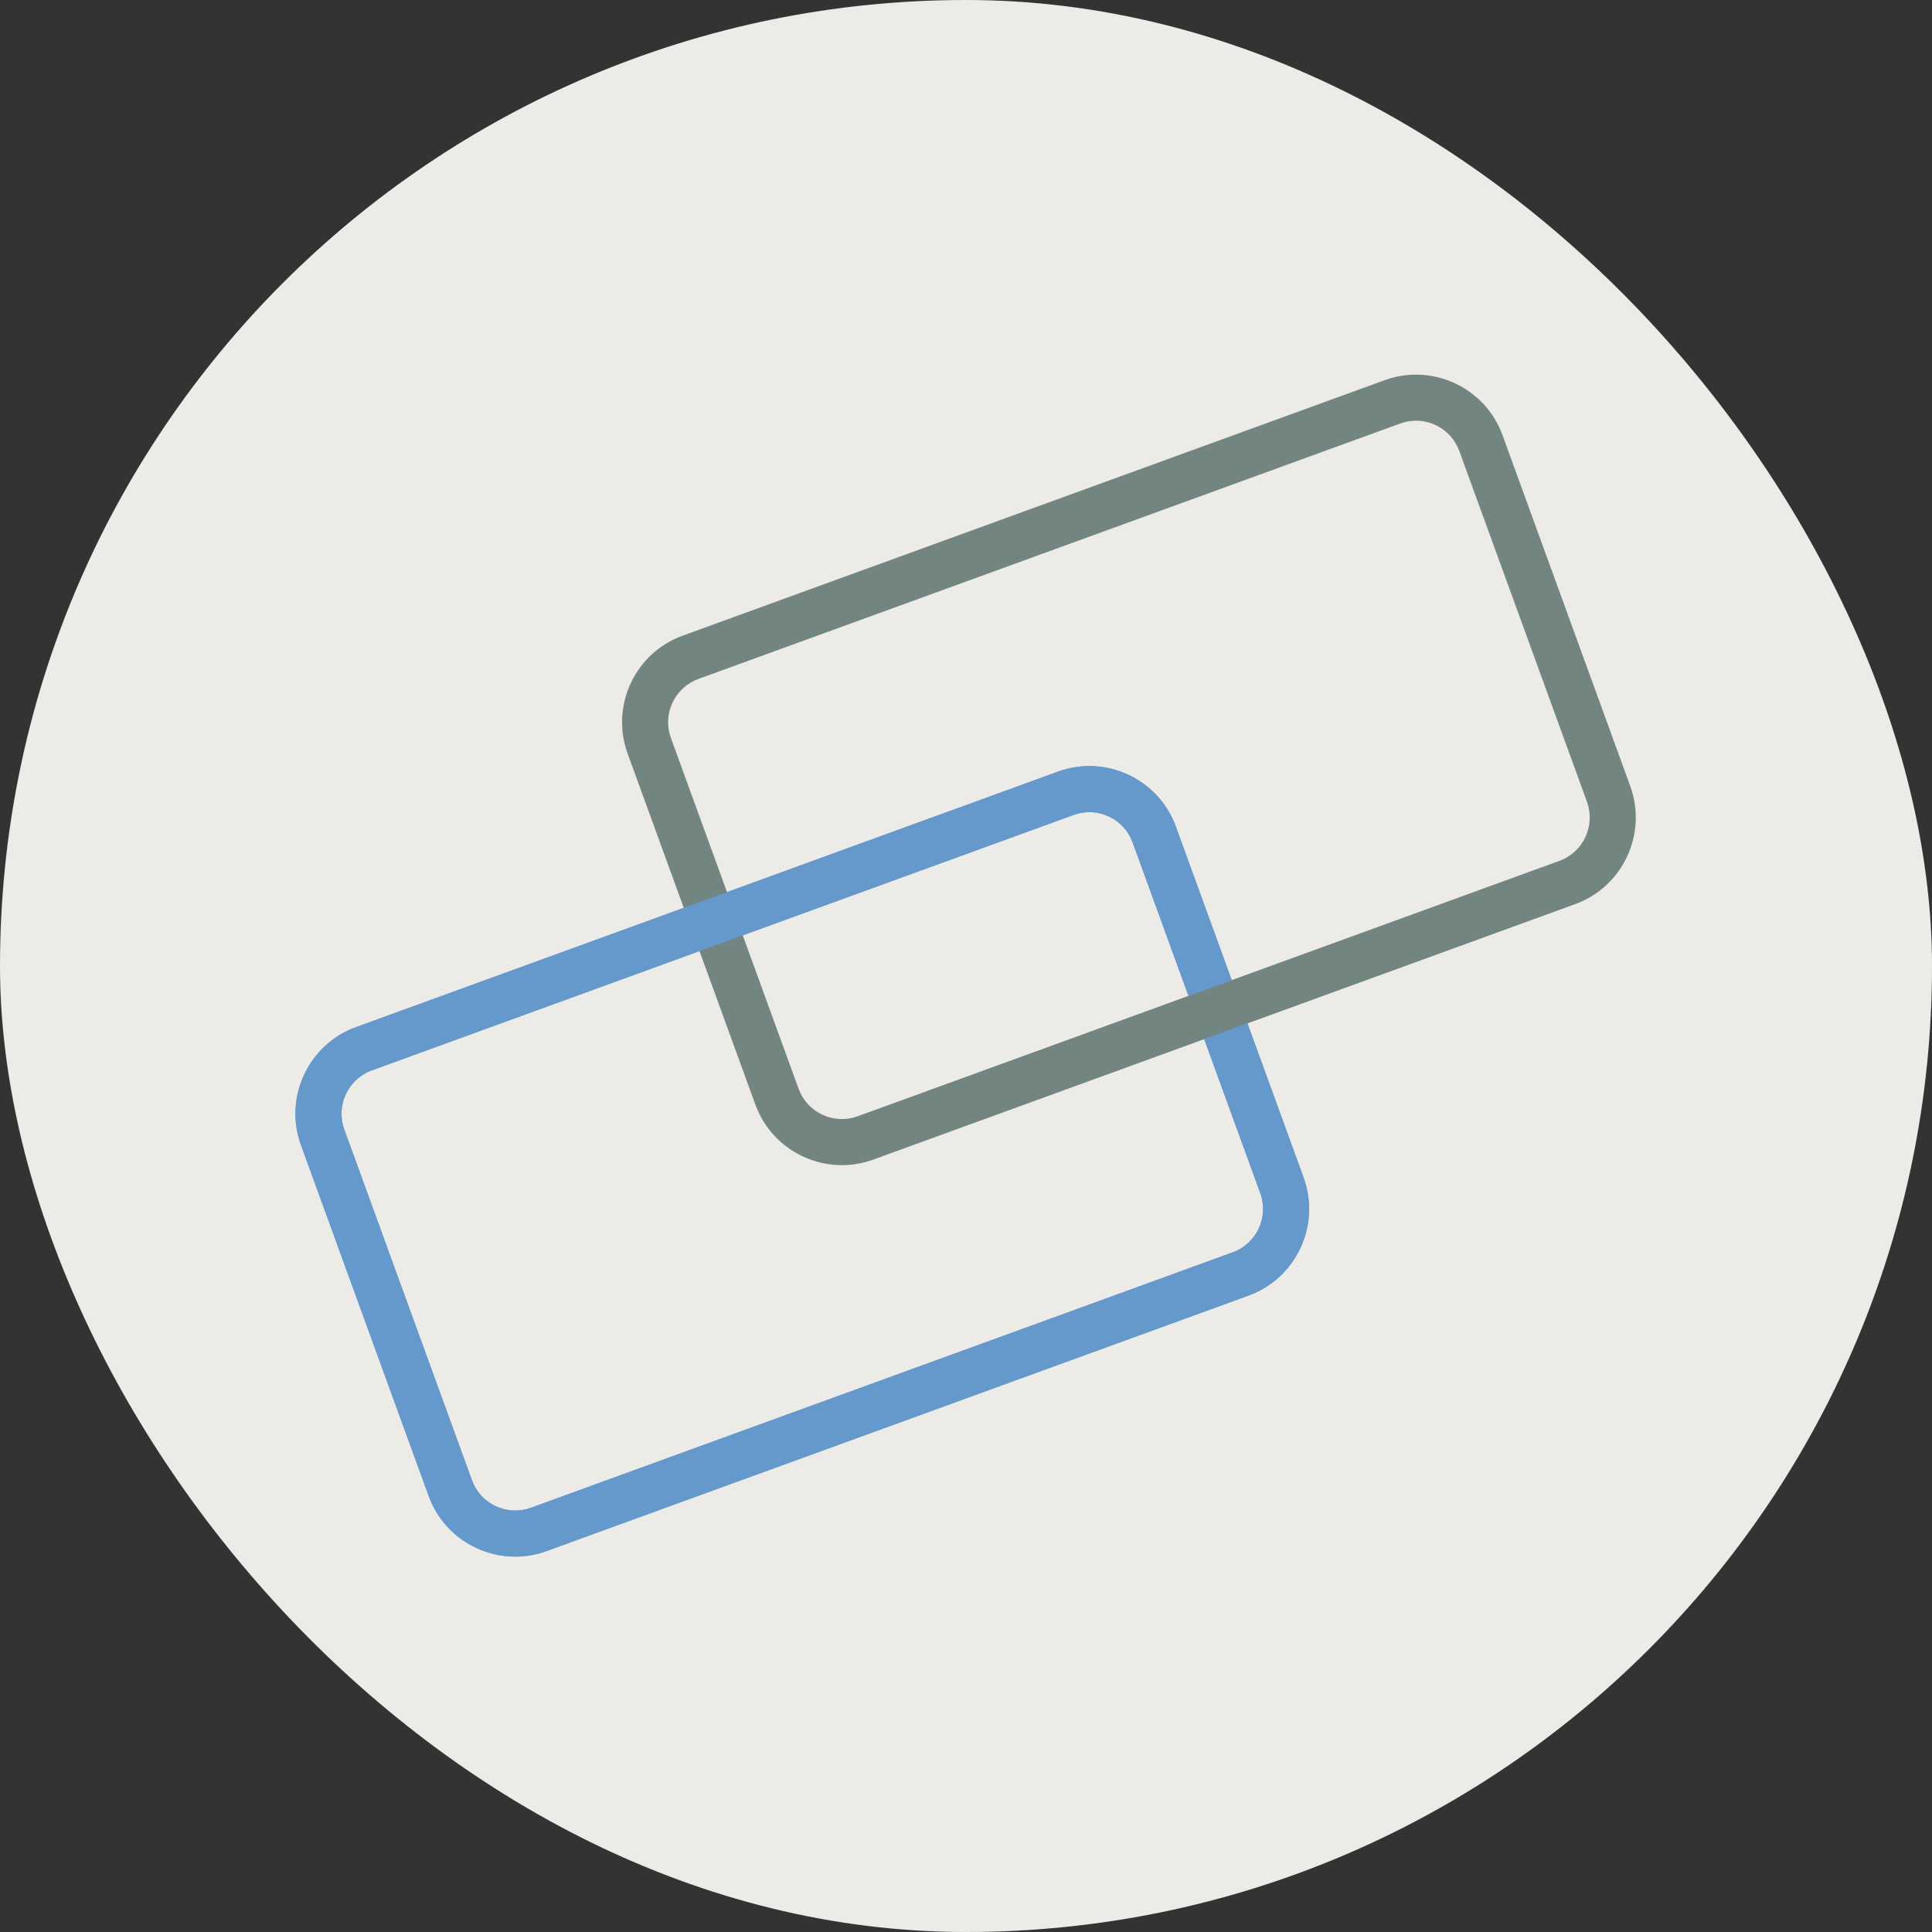 <svg xmlns="http://www.w3.org/2000/svg" version="1.1" xmlns:xlink="http://www.w3.org/1999/xlink" width="1000" height="1000"><rect width="100%" height="100%" fill="#333333" stroke="none"/><g clip-path="url(#SvgjsClipPath1148)"><rect width="1000" height="1000" fill="#edebe7"></rect><g transform="matrix(0.583,0,0,0.583,150,150)"><svg xmlns="http://www.w3.org/2000/svg" version="1.1" xmlns:xlink="http://www.w3.org/1999/xlink" width="1200" height="1200"><svg id="Livello_1" data-name="Livello 1" xmlns="http://www.w3.org/2000/svg" xmlns:xlink="http://www.w3.org/1999/xlink" viewBox="0 0 1200 1200">
  <defs>
    <style>
      .cls-1 {
        fill: #6599cc;
      }

      .cls-2 {
        fill: #738580;
      }

      .cls-3 {
        fill: none;
      }

      .cls-4 {
        clip-path: url(#clippath);
      }
    </style>
    <clipPath id="clippath">
      <path class="cls-3" d="M3,420.82v705.88h903.98V420.82H3ZM810.9,665.62l-13.98-38.42,40.29-14.66,13.98,38.42-40.29,14.66Z"></path>
    </clipPath>
  <clipPath id="SvgjsClipPath1148"><rect width="1000" height="1000" x="0" y="0" rx="500" ry="500"></rect></clipPath></defs>
  <path class="cls-1" d="M200.07,1124.7c-11.78,0-23.52-2.58-34.52-7.71-19.78-9.22-34.8-25.61-42.26-46.15L9.93,759.4c-15.41-42.36,6.51-89.38,48.87-104.8l623.1-226.78c20.5-7.49,42.72-6.53,62.53,2.73,19.78,9.22,34.8,25.61,42.26,46.15l113.36,311.45c15.41,42.36-6.51,89.38-48.87,104.8h0l-623.1,226.79c-9.12,3.31-18.59,4.97-28.01,4.97ZM709.89,463.74c-4.71,0-9.44.83-14.01,2.49L72.78,693.01c-21.18,7.72-32.14,31.23-24.44,52.42l113.36,311.45c3.73,10.26,11.24,18.46,21.14,23.07,9.88,4.62,20.98,5.1,31.26,1.37l623.1-226.79c21.18-7.72,32.14-31.22,24.44-52.41l-113.36-311.45c-3.73-10.26-11.24-18.46-21.14-23.07-5.49-2.57-11.36-3.85-17.25-3.85Z"></path>
  <path class="cls-2" d="M490.09,777.16c-11.78,0-23.52-2.58-34.52-7.71-19.78-9.22-34.8-25.61-42.26-46.15l-113.36-311.45c-7.47-20.52-6.51-42.72,2.74-62.52,9.22-19.79,25.61-34.81,46.14-42.28L971.92,80.28c20.5-7.49,42.72-6.49,62.53,2.73,19.78,9.23,34.8,25.62,42.26,46.15l113.36,311.45c15.41,42.36-6.51,89.38-48.87,104.8h0l-623.1,226.79c-9.12,3.31-18.59,4.97-28.01,4.97ZM999.91,116.21c-4.73,0-9.44.82-14.01,2.49l-623.1,226.78c-10.26,3.73-18.45,11.24-23.06,21.14s-5.11,21-1.38,31.26l113.36,311.45c3.73,10.26,11.24,18.46,21.14,23.07,9.9,4.62,21,5.1,31.26,1.37l623.1-226.79c21.18-7.71,32.14-31.22,24.44-52.41l-113.36-311.45c-3.73-10.25-11.24-18.45-21.14-23.06-5.49-2.57-11.36-3.85-17.25-3.85Z"></path>
  <g class="cls-4">
    <path class="cls-1" d="M200.07,1124.7c-11.78,0-23.52-2.58-34.52-7.71-19.78-9.22-34.8-25.61-42.26-46.15L9.93,759.4c-15.41-42.36,6.51-89.38,48.87-104.8l623.1-226.78c20.5-7.49,42.72-6.53,62.53,2.73,19.78,9.22,34.8,25.61,42.26,46.15l113.36,311.45c15.41,42.36-6.51,89.38-48.87,104.8h0l-623.1,226.79c-9.12,3.31-18.59,4.97-28.01,4.97ZM709.89,463.74c-4.71,0-9.44.83-14.01,2.49L72.78,693.01c-21.18,7.72-32.14,31.23-24.44,52.42l113.36,311.45c3.73,10.26,11.24,18.46,21.14,23.07,9.88,4.62,20.98,5.1,31.26,1.37l623.1-226.79c21.18-7.72,32.14-31.22,24.44-52.41l-113.36-311.45c-3.73-10.26-11.24-18.46-21.14-23.07-5.49-2.57-11.36-3.85-17.25-3.85Z"></path>
  </g>
</svg></svg></g></g></svg>